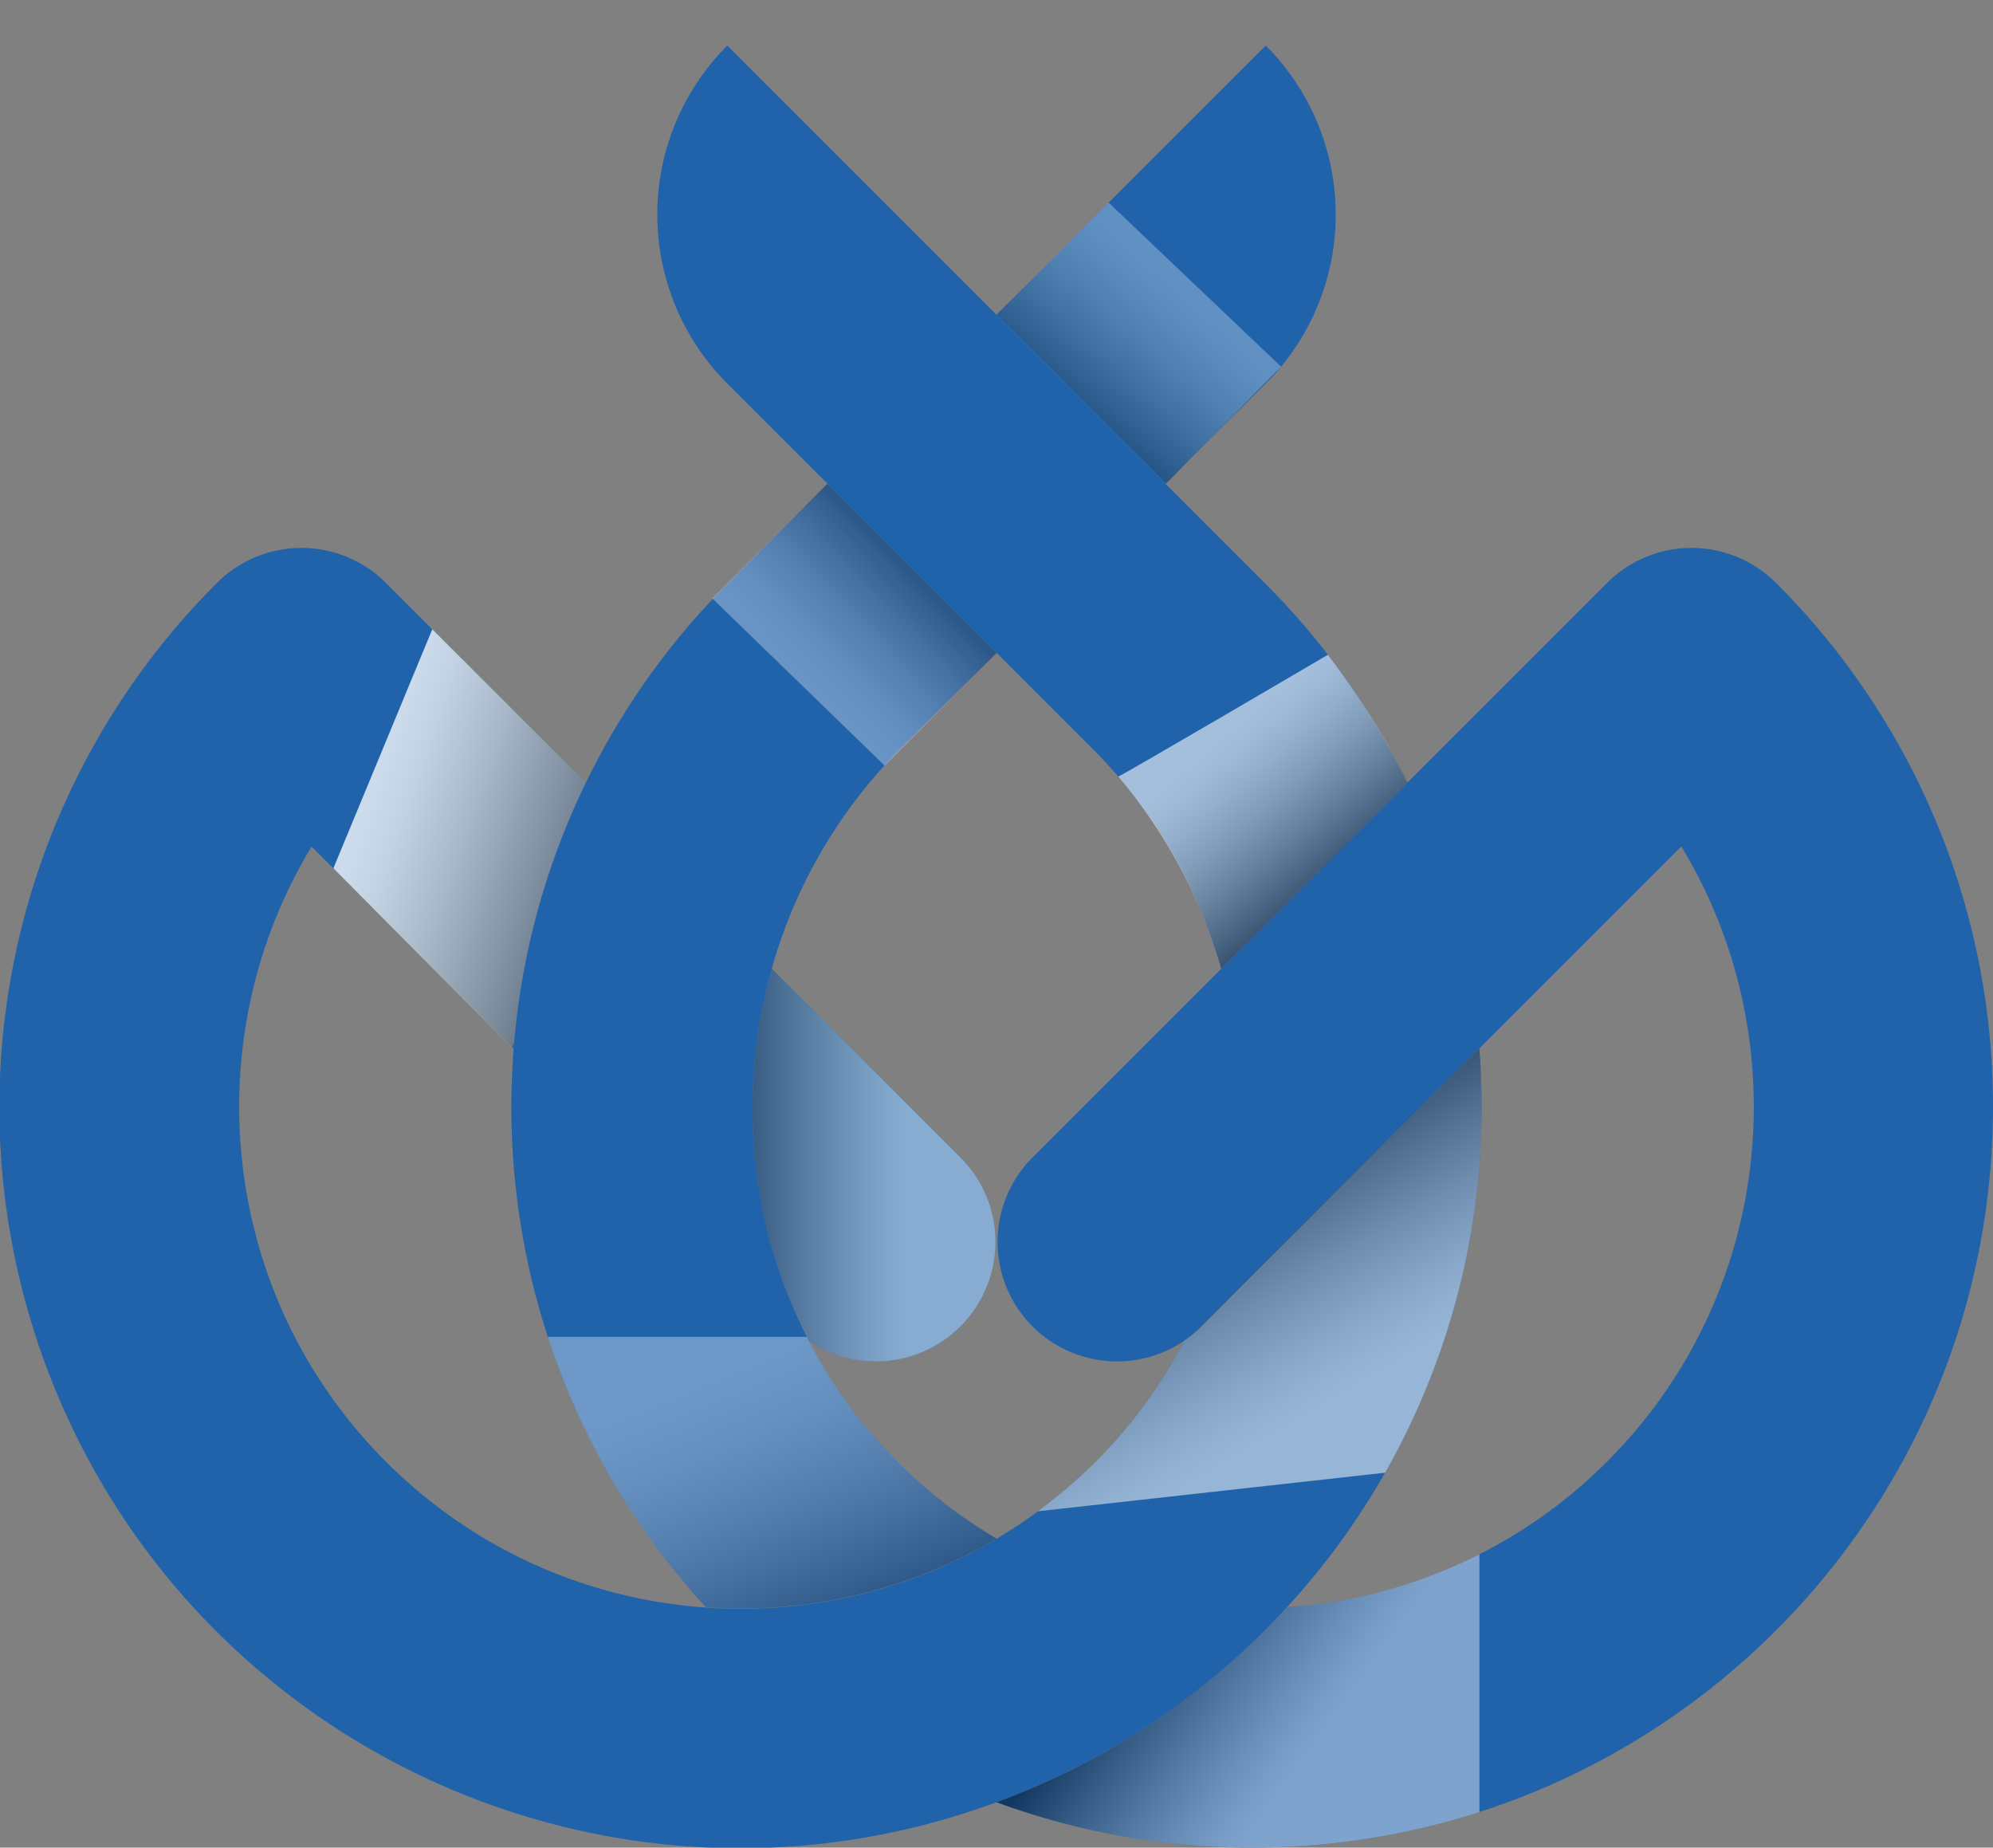 <svg xmlns="http://www.w3.org/2000/svg" xmlns:xlink="http://www.w3.org/1999/xlink" viewBox="0 0 834 773.123"><rect x="0" y="0" width="834" height="773.123" fill="#808080" stroke="none"/><defs><style>.cls-1,.cls-10,.cls-3,.cls-4,.cls-5,.cls-6,.cls-7,.cls-8,.cls-9{isolation:isolate;}.cls-2{fill:#2163aa;}.cls-3{opacity:0.46;fill:url(#linear-gradient);}.cls-10,.cls-3,.cls-4,.cls-5,.cls-6,.cls-7,.cls-8,.cls-9{mix-blend-mode:multiply;}.cls-4{opacity:0.29;fill:url(#linear-gradient-2);}.cls-5{opacity:0.77;fill:url(#linear-gradient-3);}.cls-6{opacity:0.32;fill:url(#linear-gradient-4);}.cls-7{opacity:0.59;fill:url(#linear-gradient-5);}.cls-8{opacity:0.42;fill:url(#linear-gradient-6);}.cls-9{opacity:0.34;fill:url(#linear-gradient-7);}.cls-10{opacity:0.53;fill:url(#linear-gradient-8);}</style><linearGradient id="linear-gradient" x1="379.523" y1="286.475" x2="275.095" y2="286.475" gradientTransform="matrix(1, 0, 0, -1, 0, 774)" gradientUnits="userSpaceOnUse"><stop offset="0" stop-color="#fff"/><stop offset="0.082" stop-color="#f0f0f0"/><stop offset="0.239" stop-color="#c8c8c8"/><stop offset="0.456" stop-color="#888"/><stop offset="0.722" stop-color="#313131"/><stop offset="0.863"/></linearGradient><linearGradient id="linear-gradient-2" x1="496.257" y1="653.78" x2="444.593" y2="595.521" gradientTransform="matrix(1, 0, 0, -1, 0, 774)" gradientUnits="userSpaceOnUse"><stop offset="0" stop-color="#fff"/><stop offset="0.087" stop-color="#f8f8f8"/><stop offset="0.217" stop-color="#e3e3e3"/><stop offset="0.374" stop-color="#c2c2c2"/><stop offset="0.551" stop-color="#949494"/><stop offset="0.747" stop-color="#585858"/><stop offset="0.954" stop-color="#111"/><stop offset="1"/></linearGradient><linearGradient id="linear-gradient-3" x1="154.865" y1="437.416" x2="308.025" y2="386.119" gradientTransform="matrix(1, 0, 0, -1, 0, 774)" gradientUnits="userSpaceOnUse"><stop offset="0" stop-color="#fff"/><stop offset="0.088" stop-color="#f3f3f3"/><stop offset="0.249" stop-color="#d2d2d2"/><stop offset="0.465" stop-color="#9d9d9d"/><stop offset="0.727" stop-color="#545454"/><stop offset="1"/></linearGradient><linearGradient id="linear-gradient-4" x1="-519.736" y1="543.254" x2="-573.787" y2="489.748" gradientTransform="matrix(-1, 0, 0, 1, -182.844, -260.801)" xlink:href="#linear-gradient-2"/><linearGradient id="linear-gradient-5" x1="507.787" y1="464.029" x2="568.978" y2="392.945" xlink:href="#linear-gradient-2"/><linearGradient id="linear-gradient-6" x1="553.565" y1="45.905" x2="481.016" y2="98.669" xlink:href="#linear-gradient-3"/><linearGradient id="linear-gradient-7" x1="309.33" y1="205.142" x2="365.391" y2="67.738" gradientTransform="matrix(1, 0, 0, -1, 0, 774)" gradientUnits="userSpaceOnUse"><stop offset="0" stop-color="#fff"/><stop offset="0.085" stop-color="#f8f8f8"/><stop offset="0.204" stop-color="#e6e6e6"/><stop offset="0.344" stop-color="#c8c8c8"/><stop offset="0.499" stop-color="#9e9e9e"/><stop offset="0.668" stop-color="#676767"/><stop offset="0.845" stop-color="#272727"/><stop offset="0.941"/></linearGradient><linearGradient id="linear-gradient-8" x1="556.514" y1="187.654" x2="493.858" y2="294.28" gradientTransform="matrix(1, 0, 0, -1, 0, 774)" gradientUnits="userSpaceOnUse"><stop offset="0" stop-color="#fff"/><stop offset="0.085" stop-color="#f6f6f6"/><stop offset="0.224" stop-color="#ddd"/><stop offset="0.401" stop-color="#b5b5b5"/><stop offset="0.608" stop-color="#7d7d7d"/><stop offset="0.838" stop-color="#363636"/><stop offset="1"/></linearGradient></defs><g class="cls-1"><g id="Layer_1" data-name="Layer 1"><g id="Layer_1-2" data-name="Layer 1"><path id="B1" class="cls-2" d="M558.94,89.773a99.678,99.678,0,0,1-29.29,70.71l-41.94,41.95L417,131.723,529.65,19.063A99.662,99.662,0,0,1,558.94,89.773Z"/><path id="B2" class="cls-2" d="M416.57,519.693a50.01,50.01,0,0,1-78.13,41.34c-24.94-48.04-30.01-104.14-15.49-155.67l78.97,78.97A49.879,49.879,0,0,1,416.57,519.693Z"/><path id="B2-2" class="cls-3" d="M416.57,519.693a50.01,50.01,0,0,1-78.13,41.34c-24.94-48.04-30.01-104.14-15.49-155.67l78.97,78.97A49.879,49.879,0,0,1,416.57,519.693Z"/><polygon id="S1" class="cls-4" points="417.08 131.403 488.08 202.403 536.076 153.419 463.923 84.796 417.08 131.403"/><path class="cls-2" d="M620,463.123a309.133,309.133,0,0,1-81.41,209.39q-4.56,4.995-9.39,9.81a308.141,308.141,0,0,1-102.58,68.1q-4.785,1.935-9.62,3.72C256.4,813.4,78.17,731.248,18.912,570.648A309.956,309.956,0,0,1,90.79,243.923a49.992,49.992,0,0,1,70.7-.011l.011.011,83.63,83.63q-4.53,9.3-8.43,18.94a308.243,308.243,0,0,0-21.76,92.28l-84.54-84.54C81.44,435,91.8,541.913,161.5,611.613c81.926,82.012,214.823,82.081,296.835.155l.225-.225a205.063,205.063,0,0,0,37-50.51,50.855,50.855,0,0,0,7.22-5.99l116.28-116.28Q620.005,450.868,620,463.123Z"/><path id="S5" class="cls-5" d="M245.58,327.9,180.9,263.32,139.508,363.341,214.08,438.4S259.08,347.4,245.58,327.9Z"/><path class="cls-2" d="M375.43,611.543a209.6,209.6,0,0,0,41.57,32.3,210.234,210.234,0,0,1-121.6,28.67A309.058,309.058,0,0,1,214,463.123q0-12.24.94-24.35a308.243,308.243,0,0,1,21.76-92.28q3.9-9.645,8.43-18.94a308.306,308.306,0,0,1,59.66-83.63l41.5-41.49L417,273.143l-40.21,40.2a210.668,210.668,0,0,0-53.84,92.02c-14.52,51.53-9.45,107.63,15.49,155.67A205.272,205.272,0,0,0,375.43,611.543Z"/><polygon id="S2" class="cls-6" points="417.08 273.403 346.08 202.403 298.08 250.403 370.233 320.403 417.08 273.403"/><path class="cls-2" d="M588.86,327.553l-77.82,77.81a210.573,210.573,0,0,0-53.84-92.02l-40.2-40.2-70.71-70.71-41.95-41.95a100,100,0,0,1,0-141.42L417,131.723l70.71,70.71,41.49,41.49A307.888,307.888,0,0,1,588.86,327.553Z"/><path id="S3" class="cls-7" d="M555.677,273.992s21.4,27.411,33.4,53.411l-78,78s-10.26-41.942-43.13-80.471C468.08,325.4,555.677,273.992,555.677,273.992Z"/><path class="cls-2" d="M834,463.123c-.091,171.3-139.03,310.091-310.33,310A310.158,310.158,0,0,1,417,754.143q4.83-1.785,9.62-3.72a308.141,308.141,0,0,0,102.58-68.1q4.815-4.815,9.39-9.81a209.082,209.082,0,0,0,133.9-60.9c69.7-69.7,80.07-176.61,31.1-257.38l-84.53,84.53L502.78,555.043a50.855,50.855,0,0,1-7.22,5.99,50.006,50.006,0,0,1-63.49-76.7l78.97-78.97,77.82-77.81,83.63-83.63a49.992,49.992,0,0,1,70.7-.011l.011.011A309.23,309.23,0,0,1,834,463.123Z"/><path class="cls-8" d="M538.59,672.513q-4.56,4.995-9.39,9.81a308.141,308.141,0,0,1-102.58,68.1q-4.785,1.935-9.62,3.72a311.156,311.156,0,0,0,202.08,4.1V650.373A209.92,209.92,0,0,1,538.59,672.513Z"/><path class="cls-9" d="M338.44,561.033c-.281-.54-.545-1.087-.821-1.63H229.265q3.357,10.27,7.435,20.35a307.513,307.513,0,0,0,58.7,92.76A210.234,210.234,0,0,0,417,643.843a209.6,209.6,0,0,1-41.57-32.3A205.272,205.272,0,0,1,338.44,561.033Z"/><path class="cls-10" d="M597.29,579.753A308.821,308.821,0,0,0,620,463.123q0-12.255-.94-24.36L502.78,555.043a50.855,50.855,0,0,1-7.22,5.99,205.063,205.063,0,0,1-37,50.51,210.746,210.746,0,0,1-24.26,20.843l145.325-16.139A309.015,309.015,0,0,0,597.29,579.753Z"/></g></g></g></svg>